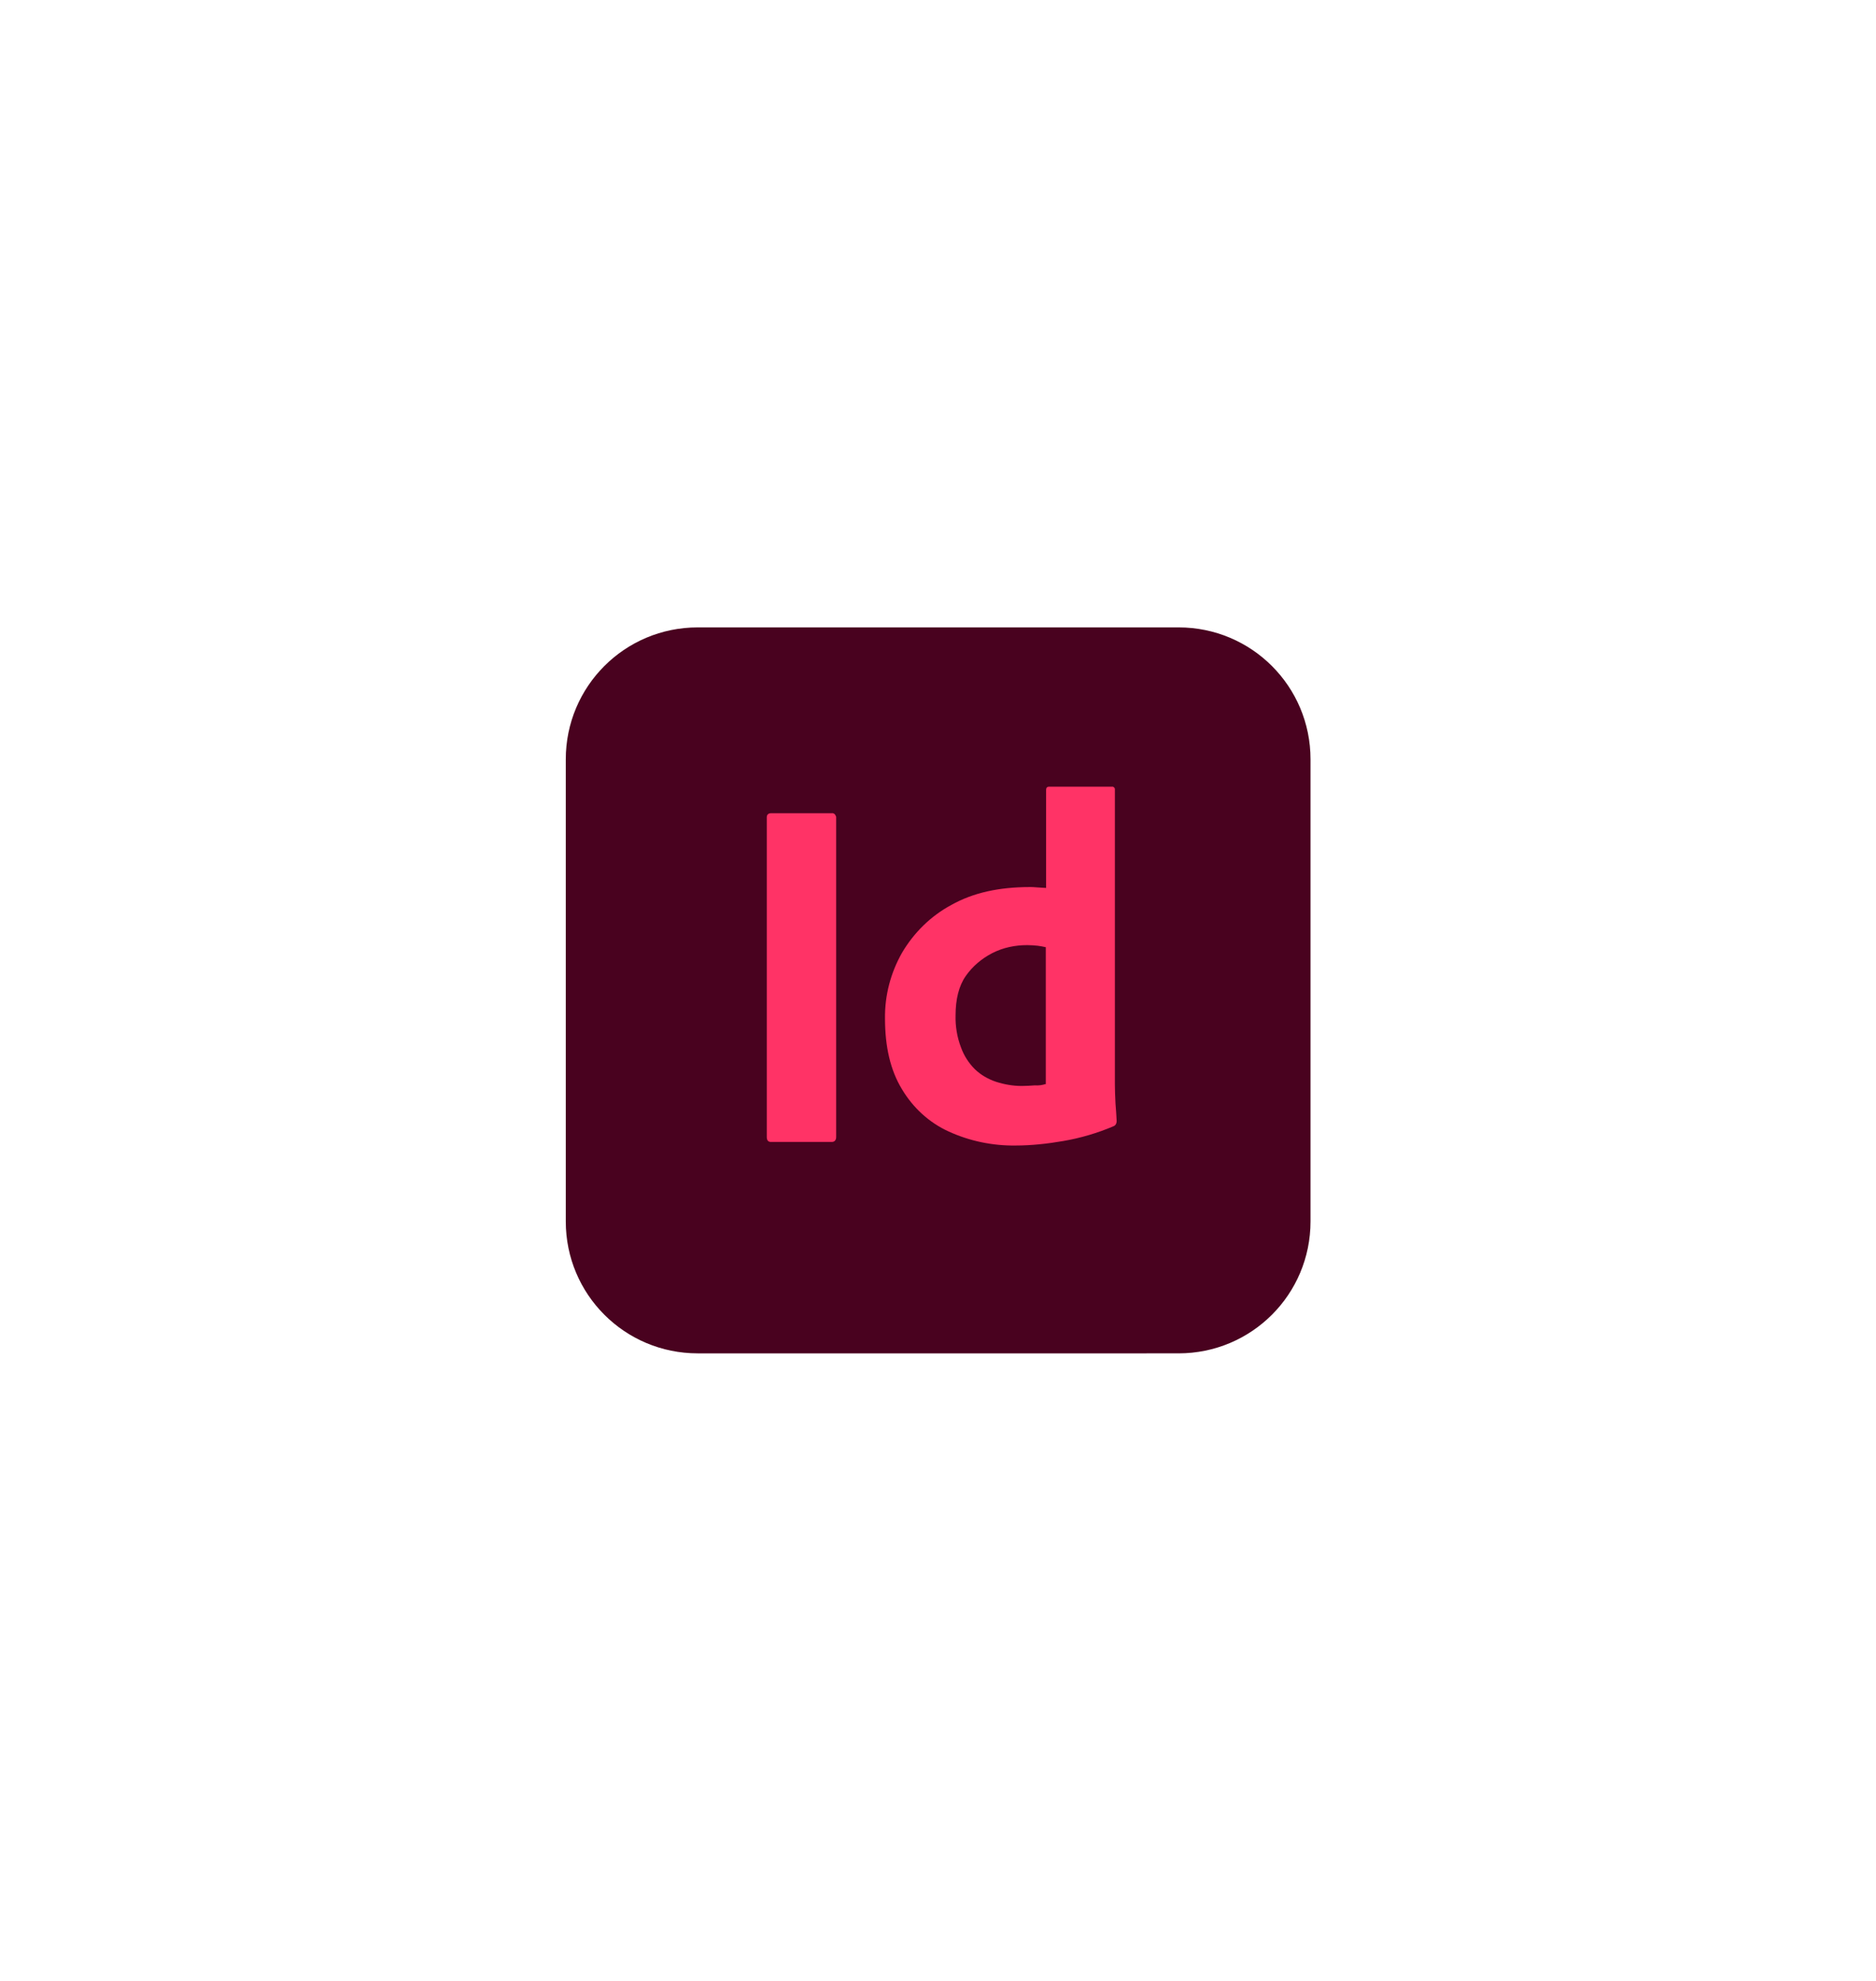<?xml version="1.0" encoding="UTF-8"?>
<svg id="Layer_1" data-name="Layer 1" xmlns="http://www.w3.org/2000/svg" viewBox="0 0 63 66.52">
  <defs>
    <style>
      .cls-1 {
        fill: #49021f;
      }

      .cls-2 {
        fill: #f36;
      }
    </style>
  </defs>
  <path class="cls-1" d="M23.43,21.07h16.15c2.45,0,4.43,1.98,4.43,4.43v15.52c0,2.45-1.98,4.43-4.43,4.43H23.43c-2.45,0-4.43-1.98-4.43-4.43v-15.52c0-2.45,1.98-4.43,4.43-4.43Z"/>
  <path id="vlpb" class="cls-2" d="M28.08,27.45v10.73c0,.11-.05,.17-.15,.17h-2.04c-.09,0-.14-.05-.14-.17v-10.73c0-.09,.05-.14,.15-.14h2.03c.06-.01,.12,.03,.14,.1,.01,.01,.01,.02,.01,.03Zm6.02,11.02c-.77,.01-1.54-.15-2.24-.47-.66-.3-1.2-.8-1.57-1.42-.39-.64-.57-1.43-.57-2.38-.01-.77,.19-1.53,.57-2.2,.4-.68,.97-1.24,1.66-1.61,.73-.41,1.6-.6,2.64-.6,.05,0,.12,0,.22,.01s.2,.01,.32,.02v-3.29c0-.07,.03-.11,.1-.11h2.11c.05-.01,.09,.03,.1,.07v9.94c0,.19,.01,.4,.02,.62,.02,.22,.03,.43,.04,.6,0,.07-.03,.14-.1,.17-.54,.23-1.11,.4-1.7,.5-.52,.09-1.06,.15-1.6,.15h0Zm1.02-2.08v-4.58c-.09-.02-.19-.04-.28-.05-.11-.01-.23-.02-.34-.02-.41,0-.81,.08-1.18,.27-.35,.18-.66,.44-.89,.77s-.34,.78-.34,1.32c-.01,.36,.05,.73,.18,1.07,.1,.28,.26,.53,.47,.74,.2,.19,.44,.33,.71,.42,.28,.09,.57,.14,.86,.14,.16,0,.3-.01,.44-.02,.14,.01,.26-.01,.38-.05h0Z"/>
</svg>